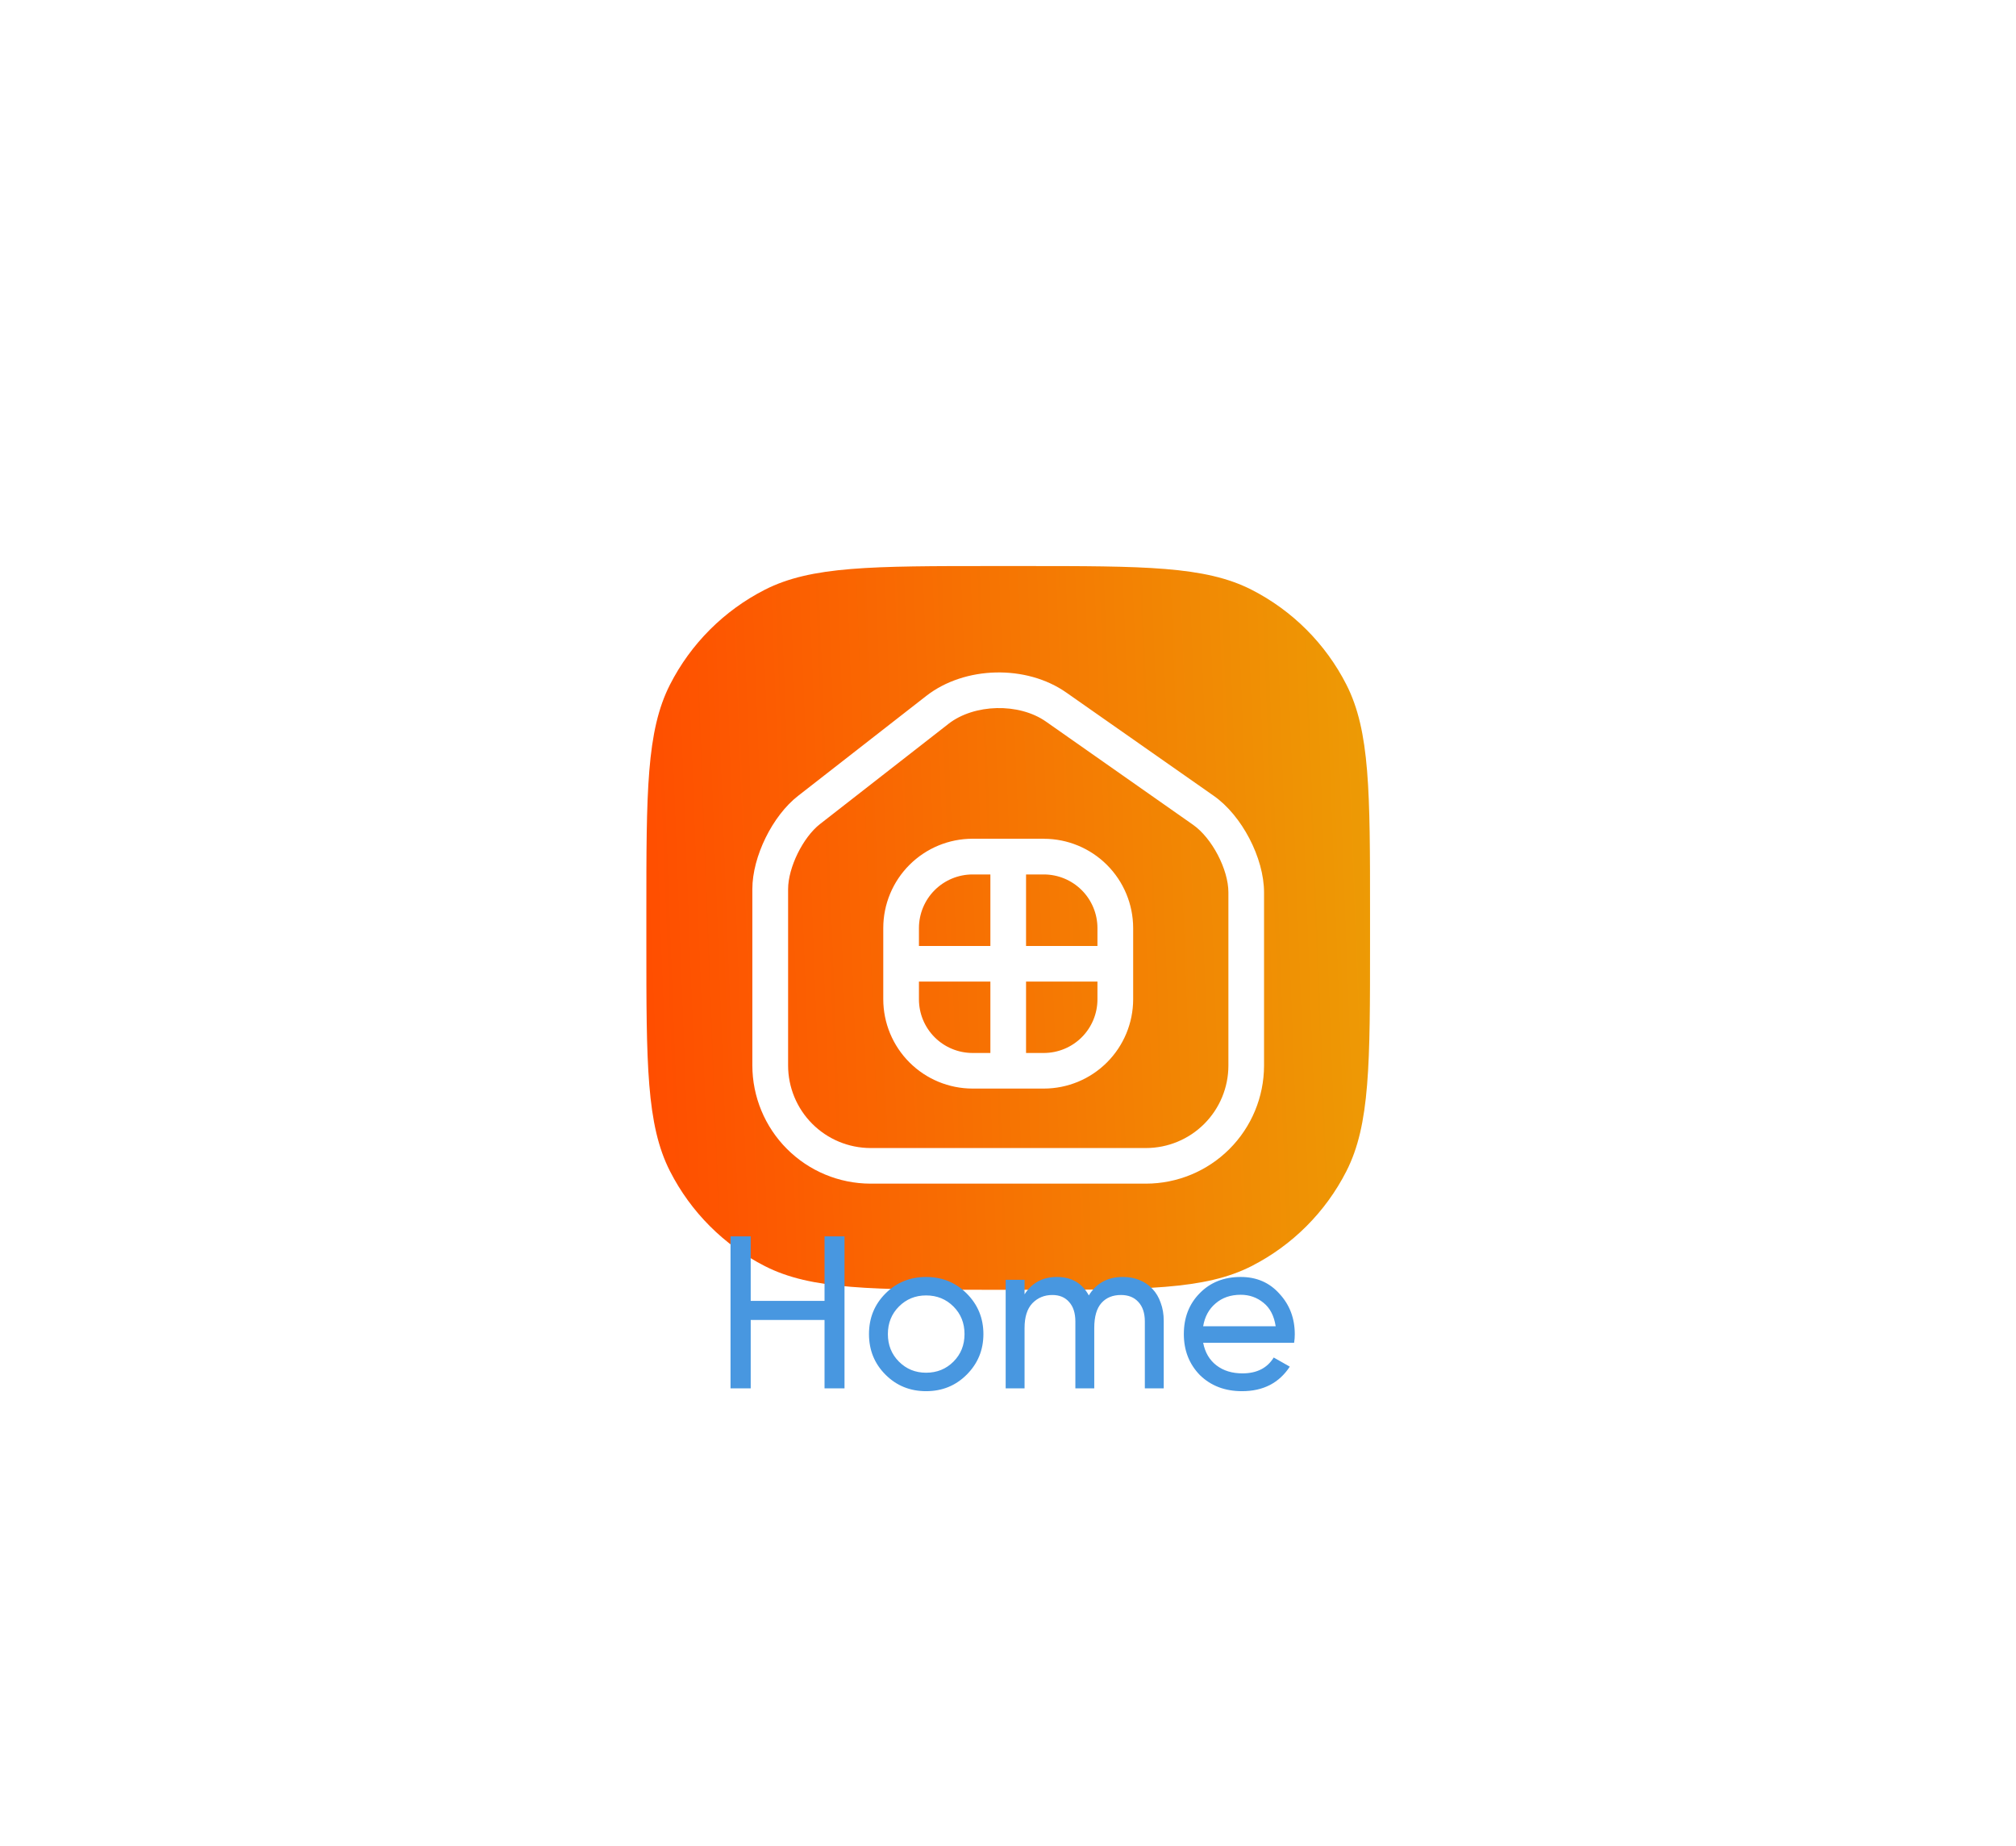 <svg width="154" height="141" viewBox="0 0 154 141" fill="none" xmlns="http://www.w3.org/2000/svg">
<g filter="url(#filter0_bd_4943_11811)">
<rect x="8.834" y="3.623" width="125.306" height="112.038" rx="22.113" fill="white" fill-opacity="0.6" shape-rendering="crispEdges"/>
<g filter="url(#filter1_dd_4943_11811)">
<path d="M43.846 44.715C43.846 35.427 43.846 30.783 45.653 27.235C47.243 24.114 49.781 21.577 52.901 19.987C56.449 18.18 61.093 18.18 70.381 18.18H72.592C81.881 18.18 86.525 18.18 90.072 19.987C93.193 21.577 95.73 24.114 97.32 27.235C99.128 30.783 99.128 35.427 99.128 44.715V46.926C99.128 56.215 99.128 60.859 97.32 64.406C95.73 67.527 93.193 70.064 90.072 71.654C86.525 73.462 81.881 73.462 72.592 73.462H70.381C61.093 73.462 56.449 73.462 52.901 71.654C49.781 70.064 47.243 67.527 45.653 64.406C43.846 60.859 43.846 56.215 43.846 46.926V44.715Z" fill="url(#paint0_linear_4943_11811)"/>
<path d="M82.014 65.354H60.963C58.57 65.349 56.277 64.395 54.587 62.702C52.896 61.01 51.946 58.716 51.943 56.323V42.848C51.943 40.383 53.477 37.257 55.434 35.736L65.23 28.099C68.169 25.81 72.881 25.697 75.941 27.853L87.18 35.725C89.339 37.232 91.031 40.477 91.031 43.114V56.348C91.025 58.737 90.073 61.026 88.383 62.714C86.693 64.402 84.403 65.351 82.014 65.354ZM66.905 30.25L57.112 37.887C55.813 38.898 54.674 41.204 54.674 42.862V56.323C54.674 57.994 55.336 59.596 56.515 60.779C57.694 61.962 59.295 62.629 60.965 62.634H82.017C83.685 62.632 85.284 61.968 86.463 60.789C87.642 59.609 88.306 58.011 88.308 56.343V43.103C88.308 41.353 87.05 38.956 85.618 37.95L74.377 30.064C72.315 28.616 68.89 28.696 66.914 30.241L66.905 30.25ZM74.214 39.009H68.76C66.954 39.011 65.222 39.729 63.945 41.006C62.667 42.282 61.947 44.014 61.944 45.82V51.273C61.946 53.081 62.665 54.813 63.943 56.092C65.22 57.37 66.953 58.089 68.76 58.092H74.214C76.022 58.09 77.755 57.371 79.033 56.093C80.311 54.814 81.031 53.081 81.033 51.273V45.82C81.028 44.014 80.308 42.283 79.03 41.007C77.752 39.731 76.02 39.013 74.214 39.012V39.009ZM78.305 45.82V47.202H72.851V41.737H74.214C75.297 41.739 76.335 42.169 77.102 42.934C77.868 43.699 78.301 44.737 78.305 45.82ZM68.76 41.737H70.126V47.202H64.669V45.82C64.673 44.737 65.105 43.699 65.872 42.934C66.639 42.169 67.677 41.739 68.76 41.737ZM64.669 51.282V49.919H70.126V55.373H68.76C67.676 55.371 66.636 54.94 65.869 54.173C65.102 53.406 64.671 52.366 64.669 51.282ZM74.214 55.373H72.851V49.919H78.305V51.282C78.303 52.366 77.872 53.406 77.105 54.173C76.338 54.94 75.298 55.371 74.214 55.373Z" fill="white"/>
</g>
<path d="M57.457 83.381H58.983V94.99H57.457V89.766H51.818V94.99H50.276V83.381H51.818V88.307H57.457V83.381ZM68.316 93.945C67.476 94.786 66.442 95.206 65.215 95.206C63.988 95.206 62.954 94.786 62.114 93.945C61.273 93.105 60.853 92.071 60.853 90.844C60.853 89.617 61.273 88.583 62.114 87.743C62.954 86.903 63.988 86.482 65.215 86.482C66.442 86.482 67.476 86.903 68.316 87.743C69.168 88.594 69.593 89.628 69.593 90.844C69.593 92.06 69.168 93.094 68.316 93.945ZM65.215 93.796C66.044 93.796 66.741 93.514 67.305 92.95C67.869 92.386 68.151 91.684 68.151 90.844C68.151 90.004 67.869 89.302 67.305 88.738C66.741 88.174 66.044 87.892 65.215 87.892C64.397 87.892 63.706 88.174 63.142 88.738C62.578 89.302 62.296 90.004 62.296 90.844C62.296 91.684 62.578 92.386 63.142 92.95C63.706 93.514 64.397 93.796 65.215 93.796ZM80.25 86.482C80.714 86.482 81.135 86.56 81.51 86.715C81.897 86.869 82.229 87.096 82.506 87.394C82.782 87.682 82.992 88.036 83.136 88.456C83.291 88.865 83.368 89.324 83.368 89.832V94.99H81.925V89.882C81.925 89.241 81.759 88.743 81.428 88.39C81.107 88.036 80.665 87.859 80.101 87.859C79.471 87.859 78.973 88.063 78.608 88.472C78.243 88.882 78.061 89.517 78.061 90.38V94.99H76.618V89.882C76.618 89.241 76.458 88.743 76.137 88.39C75.828 88.036 75.402 87.859 74.86 87.859C74.252 87.859 73.743 88.069 73.334 88.489C72.936 88.909 72.737 89.539 72.737 90.38V94.99H71.294V86.698H72.737V87.809C73.301 86.925 74.125 86.482 75.208 86.482C76.325 86.482 77.138 86.952 77.646 87.892C78.221 86.952 79.089 86.482 80.25 86.482ZM86.38 91.507C86.524 92.248 86.861 92.823 87.392 93.232C87.923 93.641 88.586 93.846 89.382 93.846C90.477 93.846 91.273 93.442 91.77 92.635L92.998 93.332C92.179 94.581 90.963 95.206 89.349 95.206C88.044 95.206 86.972 94.797 86.132 93.979C85.313 93.138 84.904 92.094 84.904 90.844C84.904 89.584 85.308 88.544 86.115 87.726C86.922 86.897 87.967 86.482 89.249 86.482C90.466 86.482 91.455 86.913 92.218 87.776C92.992 88.616 93.379 89.644 93.379 90.861C93.379 91.082 93.362 91.297 93.329 91.507H86.38ZM89.249 87.842C88.475 87.842 87.834 88.063 87.326 88.506C86.817 88.937 86.502 89.517 86.38 90.247H91.919C91.798 89.451 91.488 88.854 90.991 88.456C90.493 88.047 89.913 87.842 89.249 87.842Z" fill="#4897E0"/>
<rect x="9.834" y="4.623" width="123.306" height="110.038" rx="21.113" stroke="url(#paint1_linear_4943_11811)" stroke-width="2" shape-rendering="crispEdges"/>
</g>
<defs>
<filter id="filter0_bd_4943_11811" x="-14.166" y="-19.377" width="171.307" height="159.916" filterUnits="userSpaceOnUse" color-interpolation-filters="sRGB">
<feFlood flood-opacity="0" result="BackgroundImageFix"/>
<feGaussianBlur in="BackgroundImage" stdDeviation="11.5"/>
<feComposite in2="SourceAlpha" operator="in" result="effect1_backgroundBlur_4943_11811"/>
<feColorMatrix in="SourceAlpha" type="matrix" values="0 0 0 0 0 0 0 0 0 0 0 0 0 0 0 0 0 0 127 0" result="hardAlpha"/>
<feOffset dx="5.528" dy="11.056"/>
<feGaussianBlur stdDeviation="6.91"/>
<feComposite in2="hardAlpha" operator="out"/>
<feColorMatrix type="matrix" values="0 0 0 0 0 0 0 0 0 0 0 0 0 0 0 0 0 0 0.05 0"/>
<feBlend mode="normal" in2="effect1_backgroundBlur_4943_11811" result="effect2_dropShadow_4943_11811"/>
<feBlend mode="normal" in="SourceGraphic" in2="effect2_dropShadow_4943_11811" result="shape"/>
</filter>
<filter id="filter1_dd_4943_11811" x="33.846" y="16.18" width="75.281" height="75.281" filterUnits="userSpaceOnUse" color-interpolation-filters="sRGB">
<feFlood flood-opacity="0" result="BackgroundImageFix"/>
<feColorMatrix in="SourceAlpha" type="matrix" values="0 0 0 0 0 0 0 0 0 0 0 0 0 0 0 0 0 0 127 0" result="hardAlpha"/>
<feMorphology radius="6" operator="erode" in="SourceAlpha" result="effect1_dropShadow_4943_11811"/>
<feOffset dy="8"/>
<feGaussianBlur stdDeviation="8"/>
<feColorMatrix type="matrix" values="0 0 0 0 0.094 0 0 0 0 0.153 0 0 0 0 0.294 0 0 0 0.08 0"/>
<feBlend mode="normal" in2="BackgroundImageFix" result="effect1_dropShadow_4943_11811"/>
<feColorMatrix in="SourceAlpha" type="matrix" values="0 0 0 0 0 0 0 0 0 0 0 0 0 0 0 0 0 0 127 0" result="hardAlpha"/>
<feMorphology radius="6" operator="erode" in="SourceAlpha" result="effect2_dropShadow_4943_11811"/>
<feOffset dy="6"/>
<feGaussianBlur stdDeviation="4"/>
<feColorMatrix type="matrix" values="0 0 0 0 0.094 0 0 0 0 0.153 0 0 0 0 0.294 0 0 0 0.12 0"/>
<feBlend mode="normal" in2="effect1_dropShadow_4943_11811" result="effect2_dropShadow_4943_11811"/>
<feBlend mode="normal" in="SourceGraphic" in2="effect2_dropShadow_4943_11811" result="shape"/>
</filter>
<linearGradient id="paint0_linear_4943_11811" x1="102.723" y1="45.821" x2="43.932" y2="48.078" gradientUnits="userSpaceOnUse">
<stop stop-color="#EC9F05"/>
<stop offset="1" stop-color="#FF4E00"/>
</linearGradient>
<linearGradient id="paint1_linear_4943_11811" x1="8.834" y1="3.623" x2="129.618" y2="115.669" gradientUnits="userSpaceOnUse">
<stop stop-color="white"/>
<stop offset="1" stop-color="white" stop-opacity="0"/>
</linearGradient>
</defs>
</svg>
